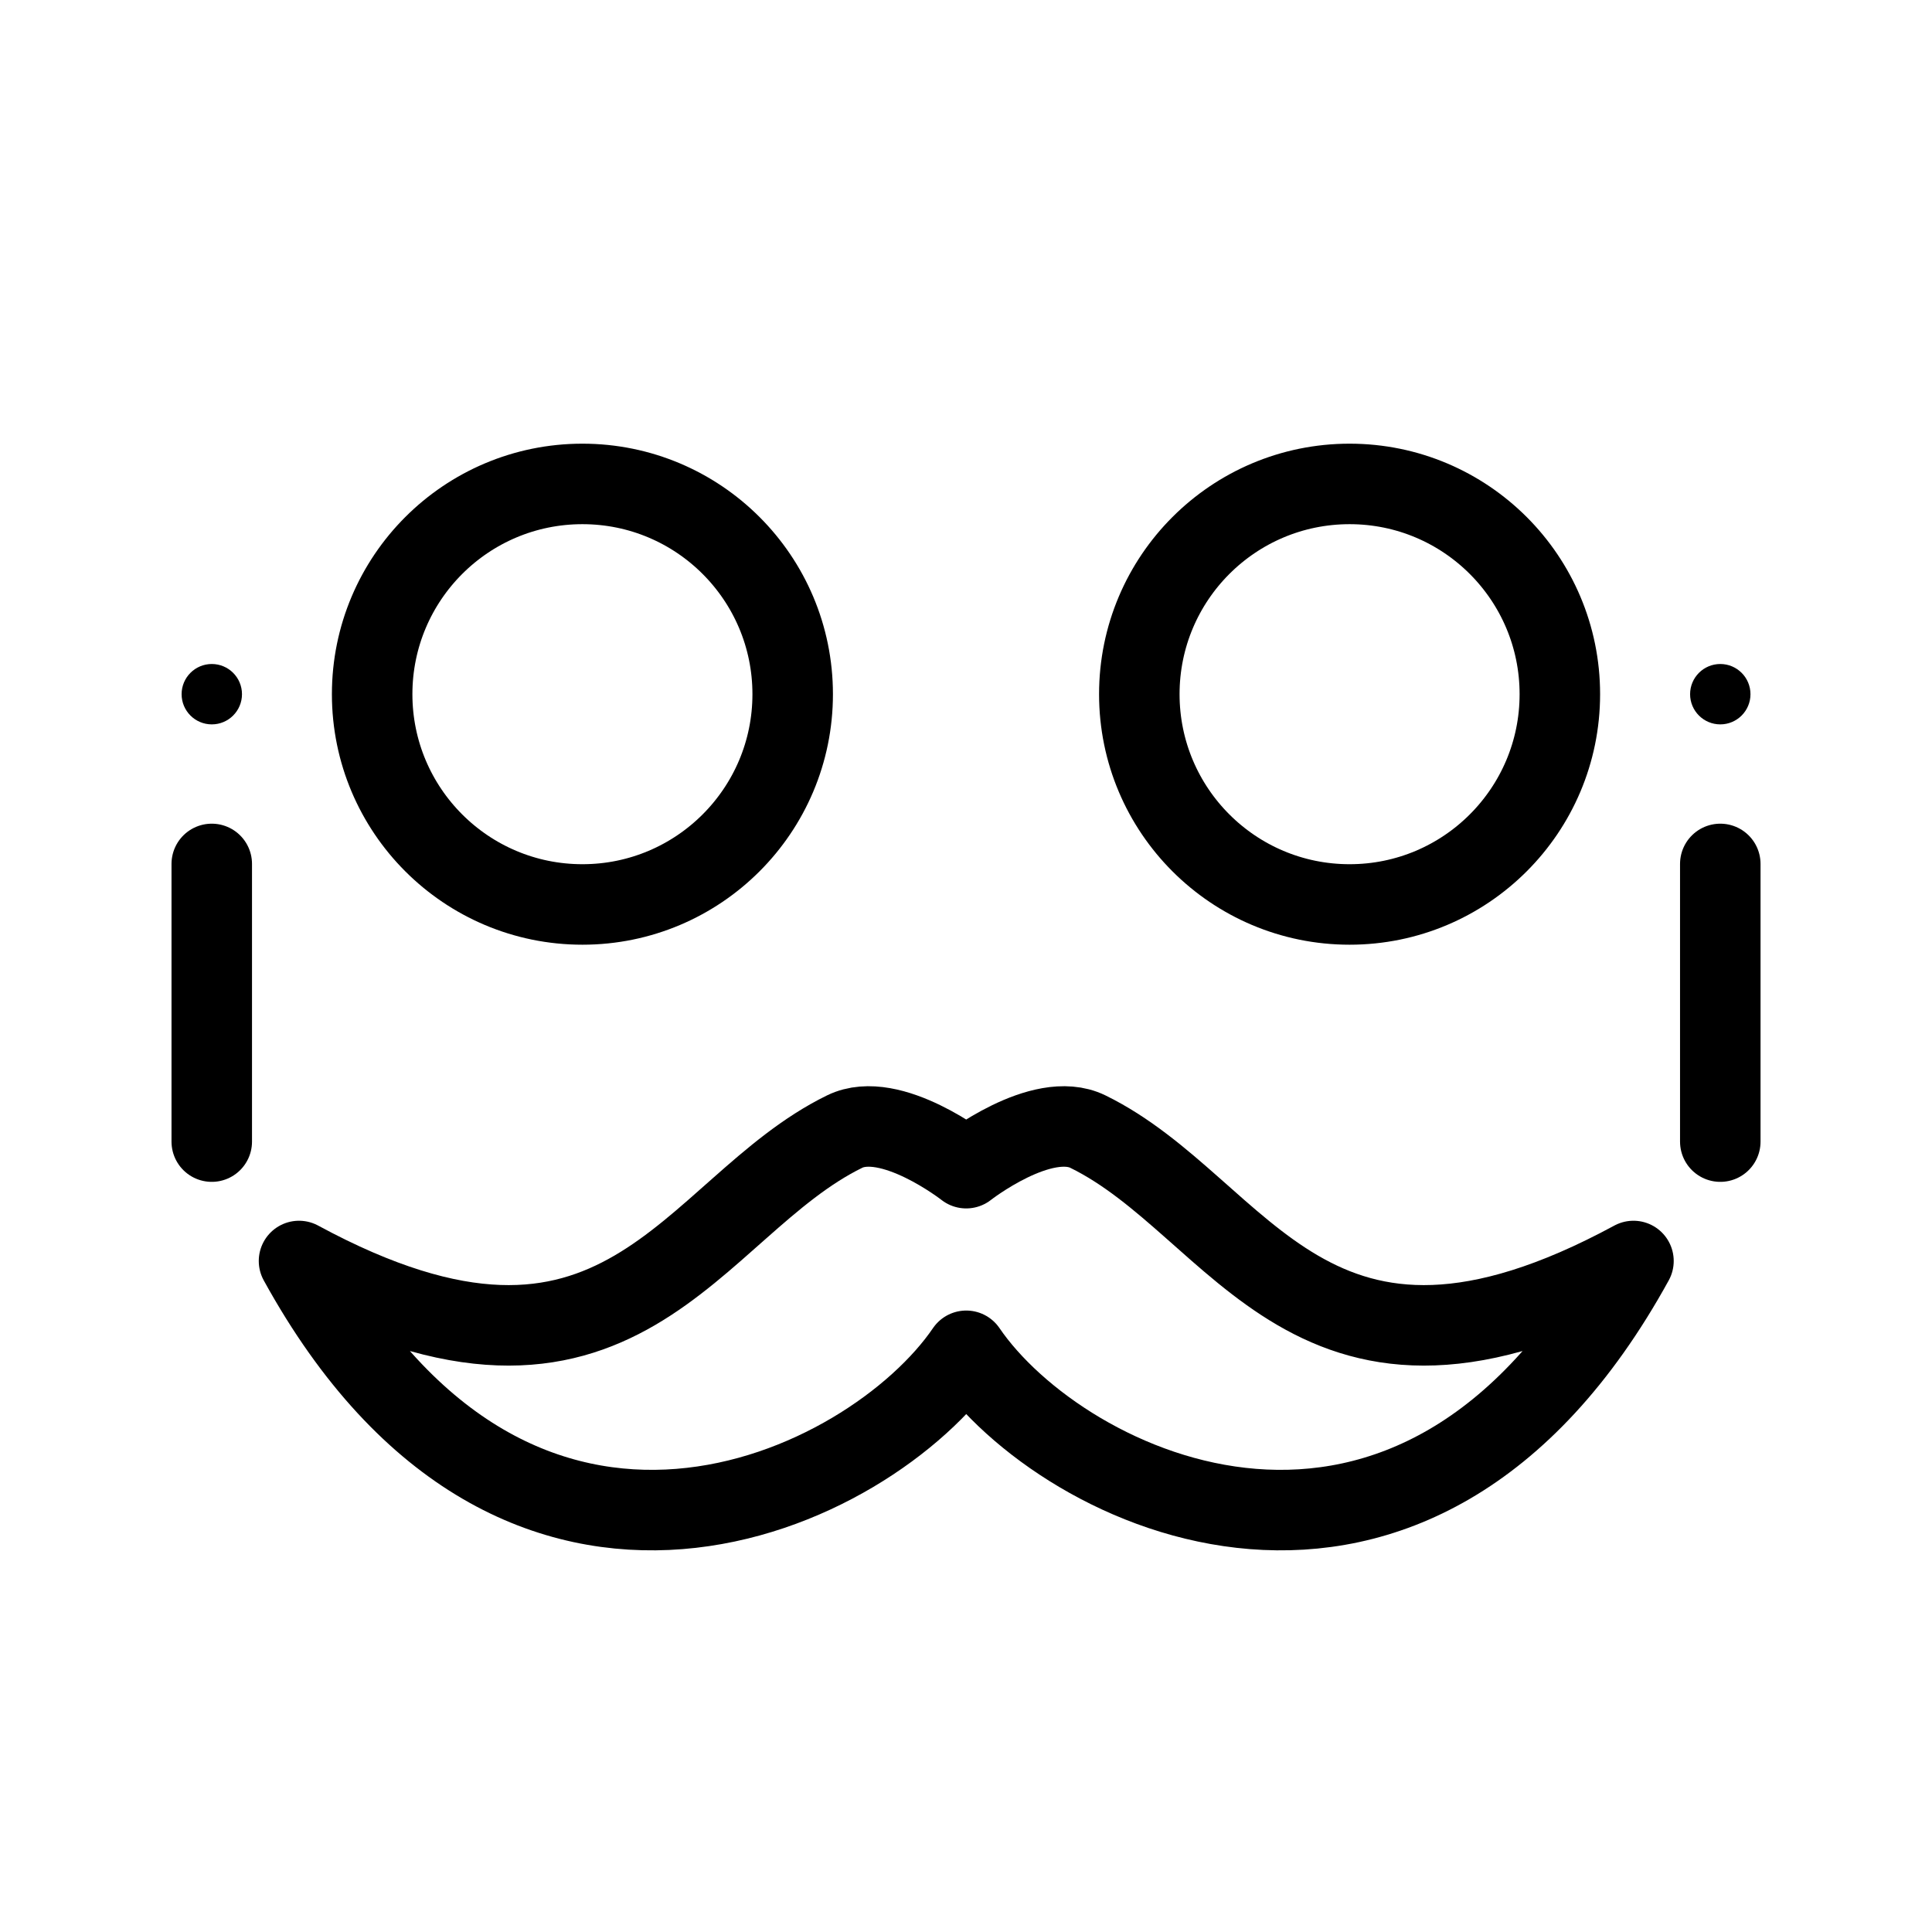 <svg xmlns="http://www.w3.org/2000/svg" viewBox="0 0 48 48"><defs><style>.a{stroke-width:2px;stroke-width:2px;fill:none;stroke:#000;stroke-linecap:round;stroke-linejoin:round;}.b{fill:#000;}</style></defs><path class="a" d="M24.005,29.023s1.874-1.469,3.022-.909c3.847,1.881,5.53,7.559,13.556,3.215-5.478,9.967-14.201,5.72-16.577,2.231C21.63,37.049,12.907,41.296,7.429,31.329c8.026,4.344,9.709-1.334,13.556-3.215C22.132,27.554,24.005,29.023,24.005,29.023Z"/><path class="a" d="M42.74,28.363V21.464"/><circle class="a" cx="33.53" cy="17.247" r="5.224"/><path class="a" d="M5.261,28.363V21.464"/><circle class="a" cx="14.47" cy="17.247" r="5.224"/><circle class="b" cx="5.262" cy="17.247" r="0.75"/><circle class="b" cx="42.74" cy="17.247" r="0.75"/></svg>